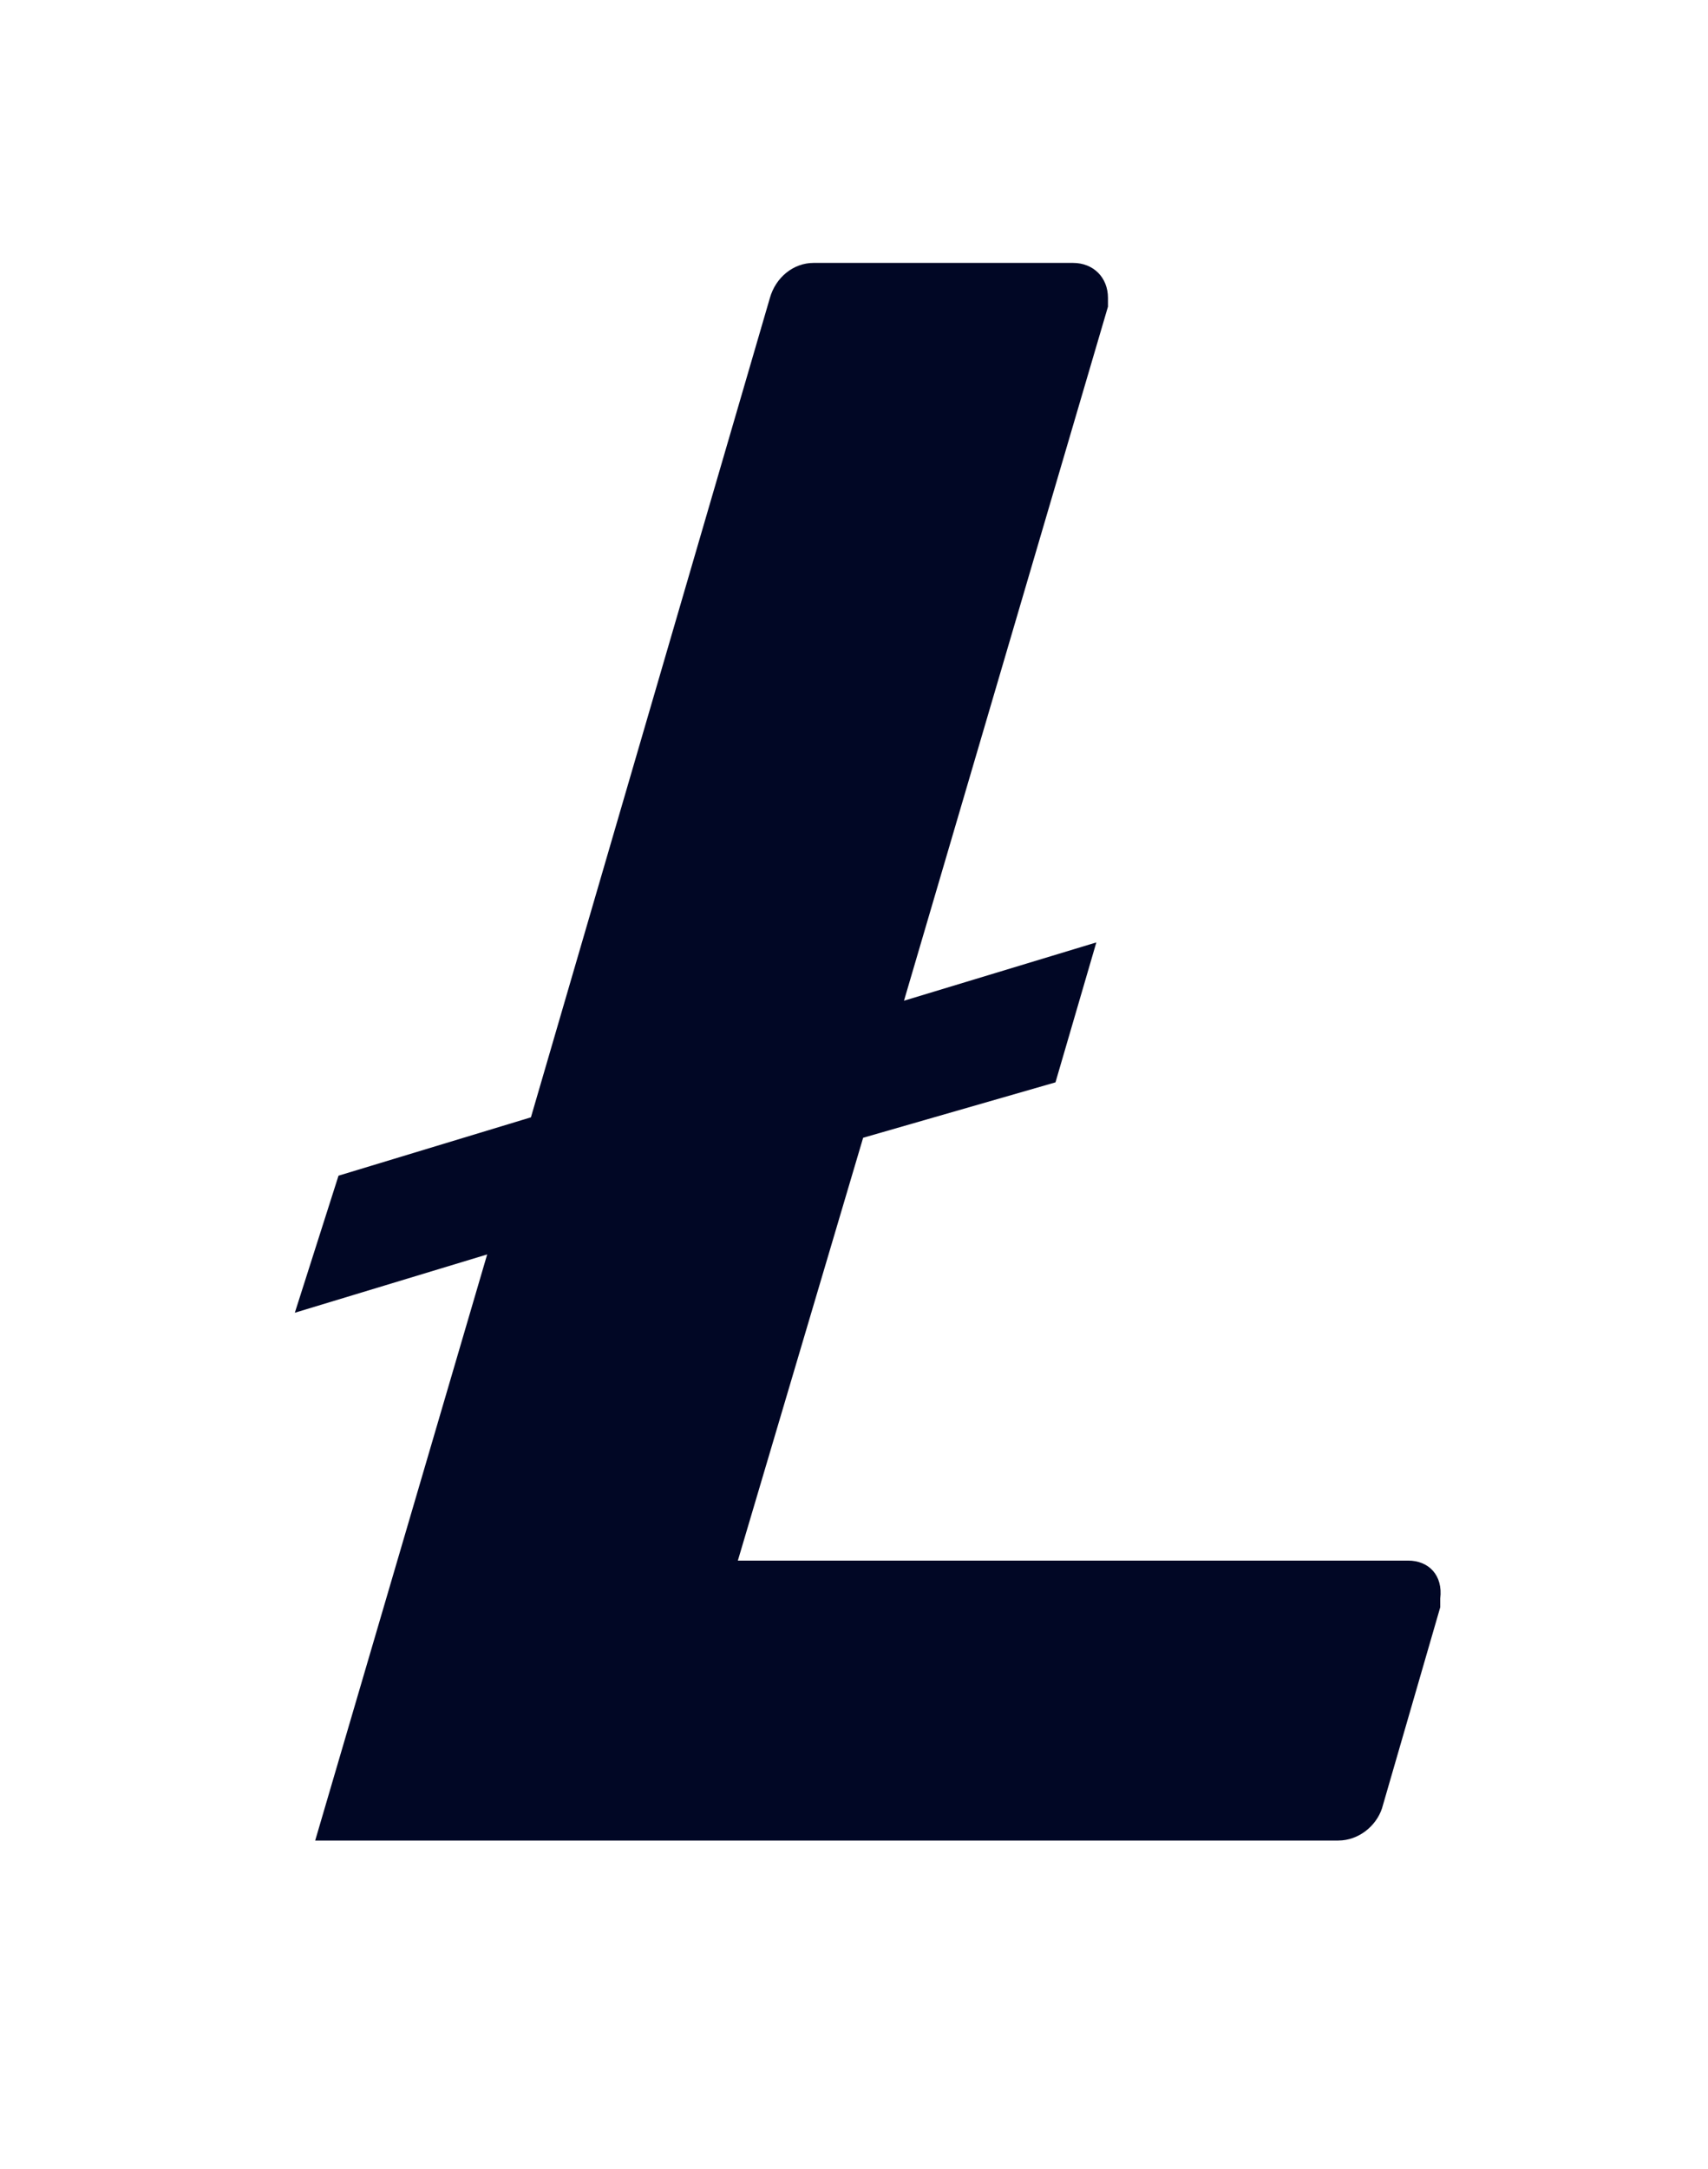 <svg width="26" height="33" viewBox="0 0 26 33" fill="none" xmlns="http://www.w3.org/2000/svg">
<g filter="url(#filter0_d_1_18905)">
<g clip-path="url(#clip0_1_18905)">
<path d="M21.436 19.743H11.232L13.139 13.31L16.067 12.467L16.689 10.338L13.761 11.225L16.866 0.666V0.532C16.866 0.222 16.644 0 16.334 0H12.385C12.075 0 11.808 0.222 11.72 0.532L8.082 12.999L5.153 13.887L4.488 15.972L7.416 15.085L4.798 24.002H20.371C20.682 24.002 20.948 23.781 21.037 23.514L21.924 20.453V20.32C21.968 19.965 21.747 19.743 21.436 19.743Z" fill="#010725"/>
</g>
</g>
<defs>
<filter id="filter0_d_1_18905" x="0" y="0" width="26" height="33" filterUnits="userSpaceOnUse" color-interpolation-filters="sRGB">
<feFlood flood-opacity="0" result="BackgroundImageFix"/>
<feColorMatrix in="SourceAlpha" type="matrix" values="0 0 0 0 0 0 0 0 0 0 0 0 0 0 0 0 0 0 127 0" result="hardAlpha"/>
<feOffset dy="4"/>
<feGaussianBlur stdDeviation="2"/>
<feComposite in2="hardAlpha" operator="out"/>
<feColorMatrix type="matrix" values="0 0 0 0 0 0 0 0 0 0 0 0 0 0 0 0 0 0 0.25 0"/>
<feBlend mode="normal" in2="BackgroundImageFix" result="effect1_dropShadow_1_18905"/>
<feBlend mode="normal" in="SourceGraphic" in2="effect1_dropShadow_1_18905" result="shape"/>
</filter>
<clipPath id="clip0_1_18905">
<rect width="18" height="25" fill="white" transform="translate(4)"/>
</clipPath>
</defs>
</svg>
